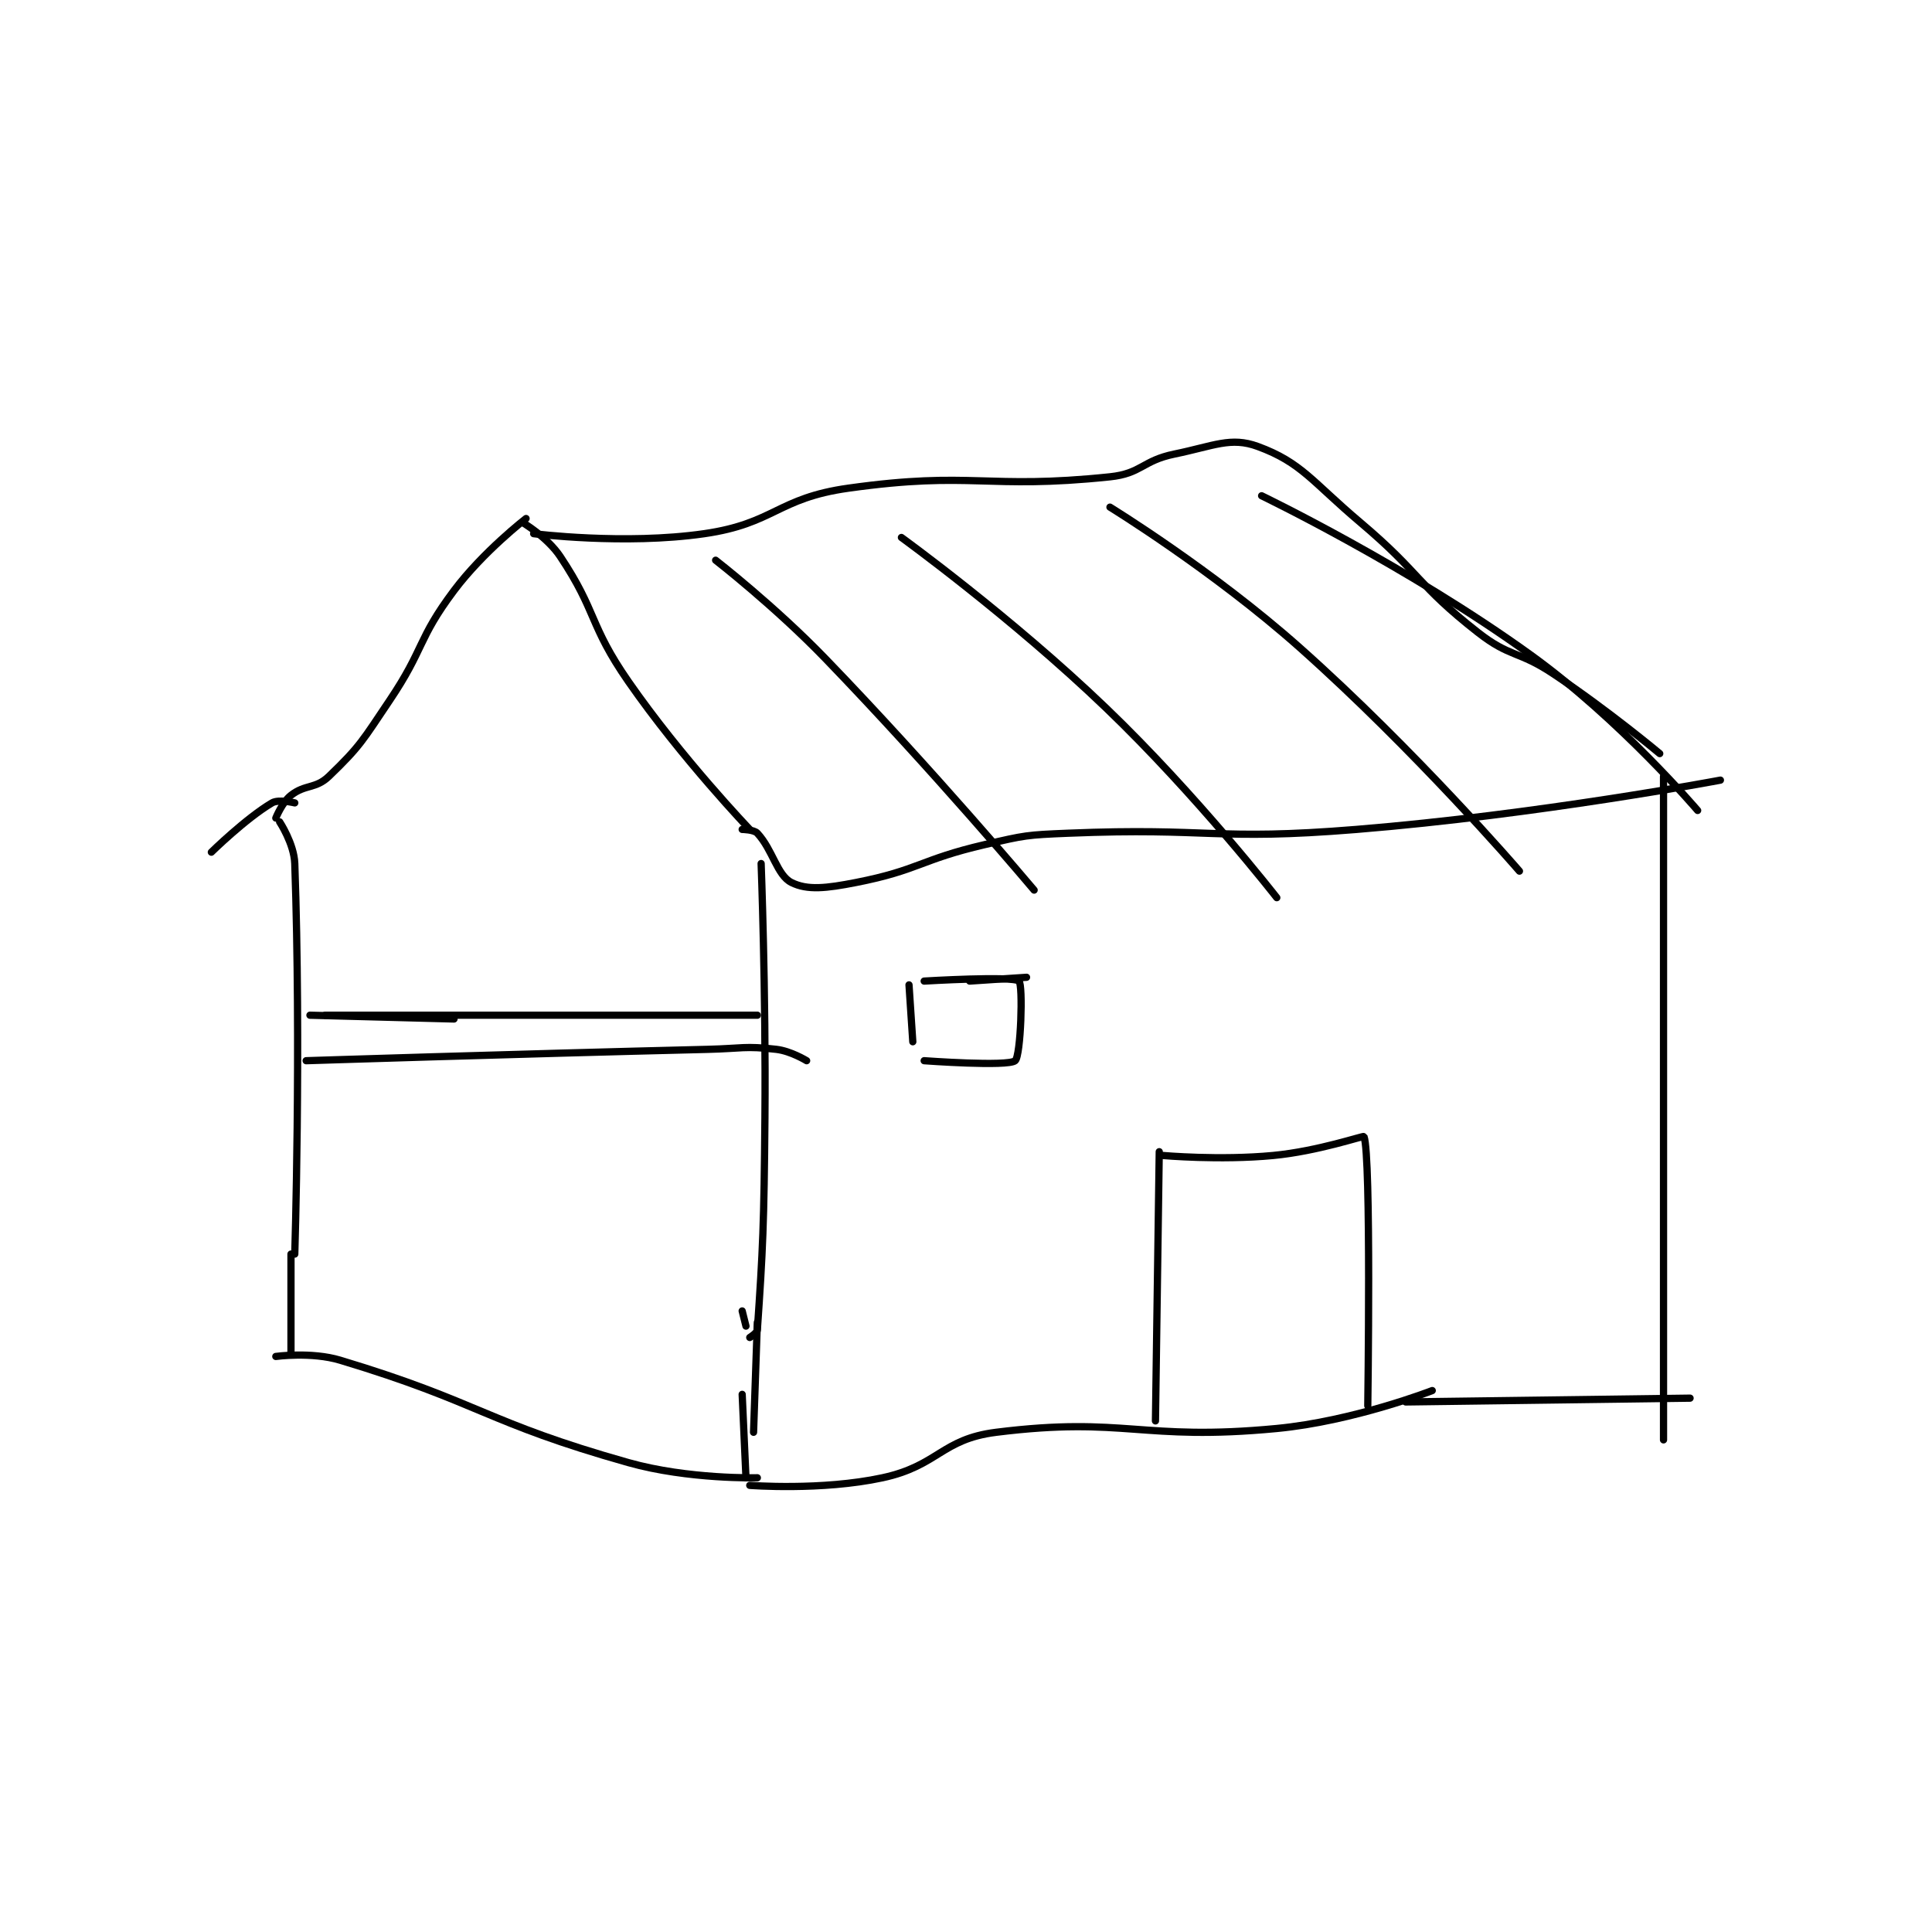 <?xml version="1.0" encoding="utf-8"?>
<!DOCTYPE svg PUBLIC "-//W3C//DTD SVG 1.1//EN" "http://www.w3.org/Graphics/SVG/1.1/DTD/svg11.dtd">
<svg viewBox="0 0 800 800" preserveAspectRatio="xMinYMin meet" xmlns="http://www.w3.org/2000/svg" version="1.1">
<g fill="none" stroke="black" stroke-linecap="round" stroke-linejoin="round" stroke-width="1.911">
<g transform="translate(87.52,184.876) scale(1.57) translate(-70,-174.133)">
<path id="0" d="M153 193.133 C153 193.133 141.724 201.835 134 212.133 C124.302 225.064 126.273 227.364 117 241.133 C109.945 251.609 109.33 253.124 101 261.133 C97.499 264.5 94.757 263.181 91 266.133 C88.649 267.98 87 272.133 87 272.133 "/>
<path id="1" d="M152 194.133 C152 194.133 158.587 198.014 162 203.133 C171.803 217.838 169.528 221.054 180 236.133 C194.09 256.424 212 275.133 212 275.133 "/>
<path id="2" d="M155 197.133 C155 197.133 178.972 200.174 200 197.133 C218.568 194.449 219.202 187.769 238 185.133 C270.886 180.523 274.192 185.567 307 182.133 C315.344 181.26 315.52 177.873 324 176.133 C334.425 173.995 338.857 171.509 346 174.133 C357.537 178.371 360.276 183.384 373 194.133 C389.087 207.724 387.872 210.484 404 223.133 C412.591 229.871 414.632 227.888 424 234.133 C438.395 243.73 452 255.133 452 255.133 "/>
<path id="3" d="M210 275.133 C210 275.133 213.099 275.162 214 276.133 C218.084 280.532 219.183 287.225 223 289.133 C227.186 291.226 232.144 290.674 240 289.133 C256.618 285.875 256.962 283.089 274 279.133 C284.647 276.662 285.04 276.581 296 276.133 C333.674 274.596 334.488 278.187 372 275.133 C419.855 271.238 468 262.133 468 262.133 "/>
<path id="4" d="M92 268.133 C92 268.133 87.754 267.097 86 268.133 C79.079 272.223 70 281.133 70 281.133 "/>
<path id="5" d="M88 273.133 C88 273.133 91.816 278.9 92 284.133 C93.698 332.52 92 387.133 92 387.133 "/>
<path id="6" d="M215 284.133 C215 284.133 216.272 317.683 216 351.133 C215.773 379.104 215.445 386.185 214 407.133 C213.945 407.931 212 409.133 212 409.133 "/>
<path id="7" d="M91 387.133 L91 413.133 "/>
<path id="8" d="M210 402.133 L211 406.133 "/>
<path id="9" d="M214 405.133 L213 434.133 "/>
<path id="10" d="M87 414.133 C87 414.133 96.38 412.839 104 415.133 C141.054 426.289 142.235 431.49 180 442.133 C195.867 446.605 214 446.133 214 446.133 "/>
<path id="11" d="M210 424.133 L211 446.133 "/>
<path id="12" d="M212 448.133 C212 448.133 230.936 449.593 247 446.133 C261.773 442.951 262.508 435.945 277 434.133 C311.103 429.87 315.213 436.556 351 433.133 C371.264 431.195 392 423.133 392 423.133 "/>
<path id="13" d="M385 426.133 L460 425.133 "/>
<path id="14" d="M453 261.133 L453 436.133 "/>
<path id="15" d="M95 336.133 C95 336.133 148.016 334.415 201 333.133 C209.991 332.916 210.675 332.173 219 333.133 C222.86 333.579 227 336.133 227 336.133 "/>
<path id="16" d="M254 316.133 L255 331.133 "/>
<path id="17" d="M270 315.133 L285 314.133 "/>
<path id="18" d="M258 315.133 C258 315.133 281.394 313.728 283 315.133 C284.116 316.11 283.499 334.874 282 336.133 C280.07 337.755 258 336.133 258 336.133 "/>
<path id="19" d="M320 360.133 L319 431.133 "/>
<path id="20" d="M321 361.133 C321 361.133 335.928 362.461 350 361.133 C361.874 360.013 373.889 355.84 374 356.133 C375.938 361.251 375 427.133 375 427.133 "/>
<path id="21" d="M203 204.133 C203 204.133 218.584 216.238 232 230.133 C260.348 259.494 287 291.133 287 291.133 "/>
<path id="22" d="M252 198.133 C252 198.133 280.962 219.107 306 243.133 C329.956 266.121 351 293.133 351 293.133 "/>
<path id="23" d="M307 190.133 C307 190.133 334.132 206.806 357 227.133 C387.471 254.218 415 286.133 415 286.133 "/>
<path id="24" d="M347 187.133 C347 187.133 385.462 205.65 418 229.133 C441.635 246.191 462 270.133 462 270.133 "/>
<path id="25" d="M100 324.133 L214 324.133 "/>
<path id="26" d="M96 324.133 L134 325.133 "/>
</g>
</g>
</svg>
